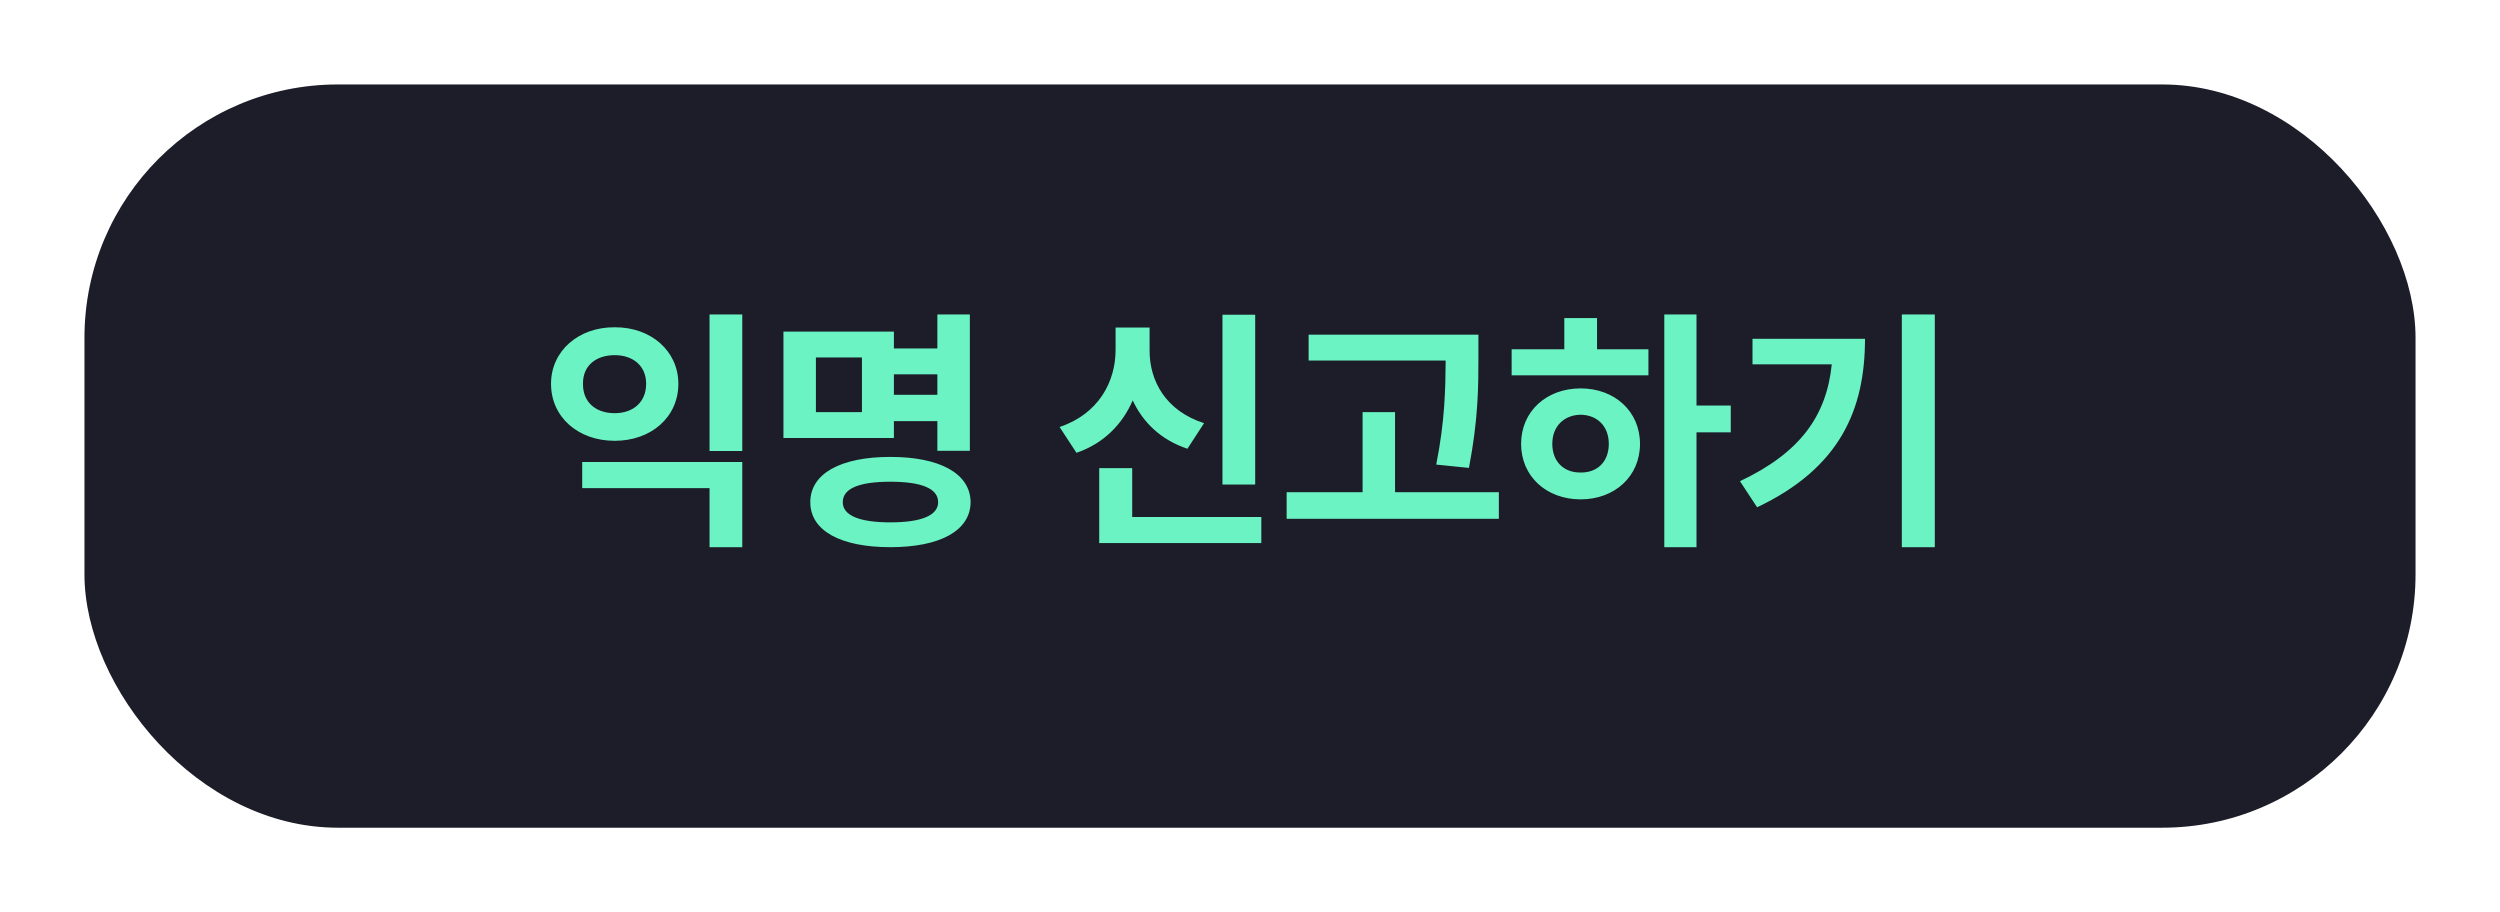<svg width="148" height="54" viewBox="0 0 148 54" fill="none" xmlns="http://www.w3.org/2000/svg">
<g filter="url(#filter0_d_96_5)">
<rect x="5" y="3" width="138" height="44" rx="15" fill="#1C1D28"/>
</g>
<path d="M43.943 27.352V32.393H42.005V28.896H34.467V27.352H43.943ZM43.943 18.618V26.701H42.005V18.618H43.943ZM36.39 19.375C38.539 19.36 40.159 20.783 40.159 22.72C40.159 24.703 38.539 26.096 36.39 26.096C34.24 26.096 32.621 24.703 32.621 22.72C32.621 20.783 34.24 19.36 36.39 19.375ZM36.39 21.025C35.285 21.025 34.498 21.645 34.513 22.72C34.498 23.825 35.285 24.461 36.39 24.461C37.464 24.461 38.252 23.825 38.252 22.72C38.252 21.645 37.464 21.025 36.39 21.025ZM57.415 18.618V26.686H55.492V24.93H52.919V25.929H46.38V19.632H52.919V20.631H55.492V18.618H57.415ZM48.302 21.161V24.4H51.027V21.161H48.302ZM52.707 27.049C55.644 27.049 57.445 28.033 57.46 29.729C57.445 31.424 55.644 32.393 52.707 32.393C49.77 32.393 47.969 31.424 47.969 29.729C47.969 28.033 49.77 27.049 52.707 27.049ZM52.707 28.518C50.876 28.518 49.892 28.911 49.892 29.729C49.892 30.516 50.876 30.924 52.707 30.924C54.539 30.924 55.538 30.516 55.538 29.729C55.538 28.911 54.539 28.518 52.707 28.518ZM52.919 23.371H55.492V22.16H52.919V23.371ZM74.307 18.633V28.684H72.37V18.633H74.307ZM74.67 30.606V32.15H65.074V27.715H67.026V30.606H74.67ZM68.056 20.722C68.04 22.539 69.009 24.325 71.28 25.051L70.296 26.565C68.744 26.05 67.67 25.021 67.057 23.704C66.444 25.119 65.339 26.255 63.727 26.807L62.727 25.278C65.043 24.506 66.043 22.584 66.043 20.722V19.39H68.056V20.722ZM87.522 19.814V21.116C87.522 22.841 87.522 24.779 86.961 27.7L85.024 27.503C85.546 24.9 85.569 22.962 85.584 21.343H77.471V19.814H87.522ZM88.732 29.138V30.712H76.169V29.138H80.665V24.4H82.587V29.138H88.732ZM100.433 18.618V24.007H102.461V25.596H100.433V32.393H98.526V18.618H100.433ZM97.587 20.677V22.221H89.489V20.677H92.607V18.83H94.545V20.677H97.587ZM93.576 22.993C95.589 22.993 97.088 24.355 97.088 26.277C97.088 28.2 95.589 29.562 93.576 29.562C91.548 29.562 90.049 28.2 90.049 26.277C90.049 24.355 91.548 22.993 93.576 22.993ZM93.576 24.552C92.607 24.567 91.896 25.218 91.896 26.277C91.896 27.352 92.607 27.988 93.576 27.973C94.545 27.988 95.241 27.352 95.241 26.277C95.241 25.218 94.545 24.567 93.576 24.552ZM114.541 18.618V32.393H112.588V18.618H114.541ZM110.408 20.056C110.408 24.234 108.94 27.7 104.021 30.031L103.006 28.487C106.563 26.807 108.13 24.627 108.44 21.57H103.748V20.056H110.408Z" fill="#6CF3C3"/>
<defs>
<filter id="filter0_d_96_5" x="0" y="0" width="148" height="54" filterUnits="userSpaceOnUse" color-interpolation-filters="sRGB">
<feFlood flood-opacity="0" result="BackgroundImageFix"/>
<feColorMatrix in="SourceAlpha" type="matrix" values="0 0 0 0 0 0 0 0 0 0 0 0 0 0 0 0 0 0 127 0" result="hardAlpha"/>
<feOffset dy="2"/>
<feGaussianBlur stdDeviation="2.5"/>
<feComposite in2="hardAlpha" operator="out"/>
<feColorMatrix type="matrix" values="0 0 0 0 0 0 0 0 0 0 0 0 0 0 0 0 0 0 0.25 0"/>
<feBlend mode="normal" in2="BackgroundImageFix" result="effect1_dropShadow_96_5"/>
<feBlend mode="normal" in="SourceGraphic" in2="effect1_dropShadow_96_5" result="shape"/>
</filter>
</defs>
</svg>
